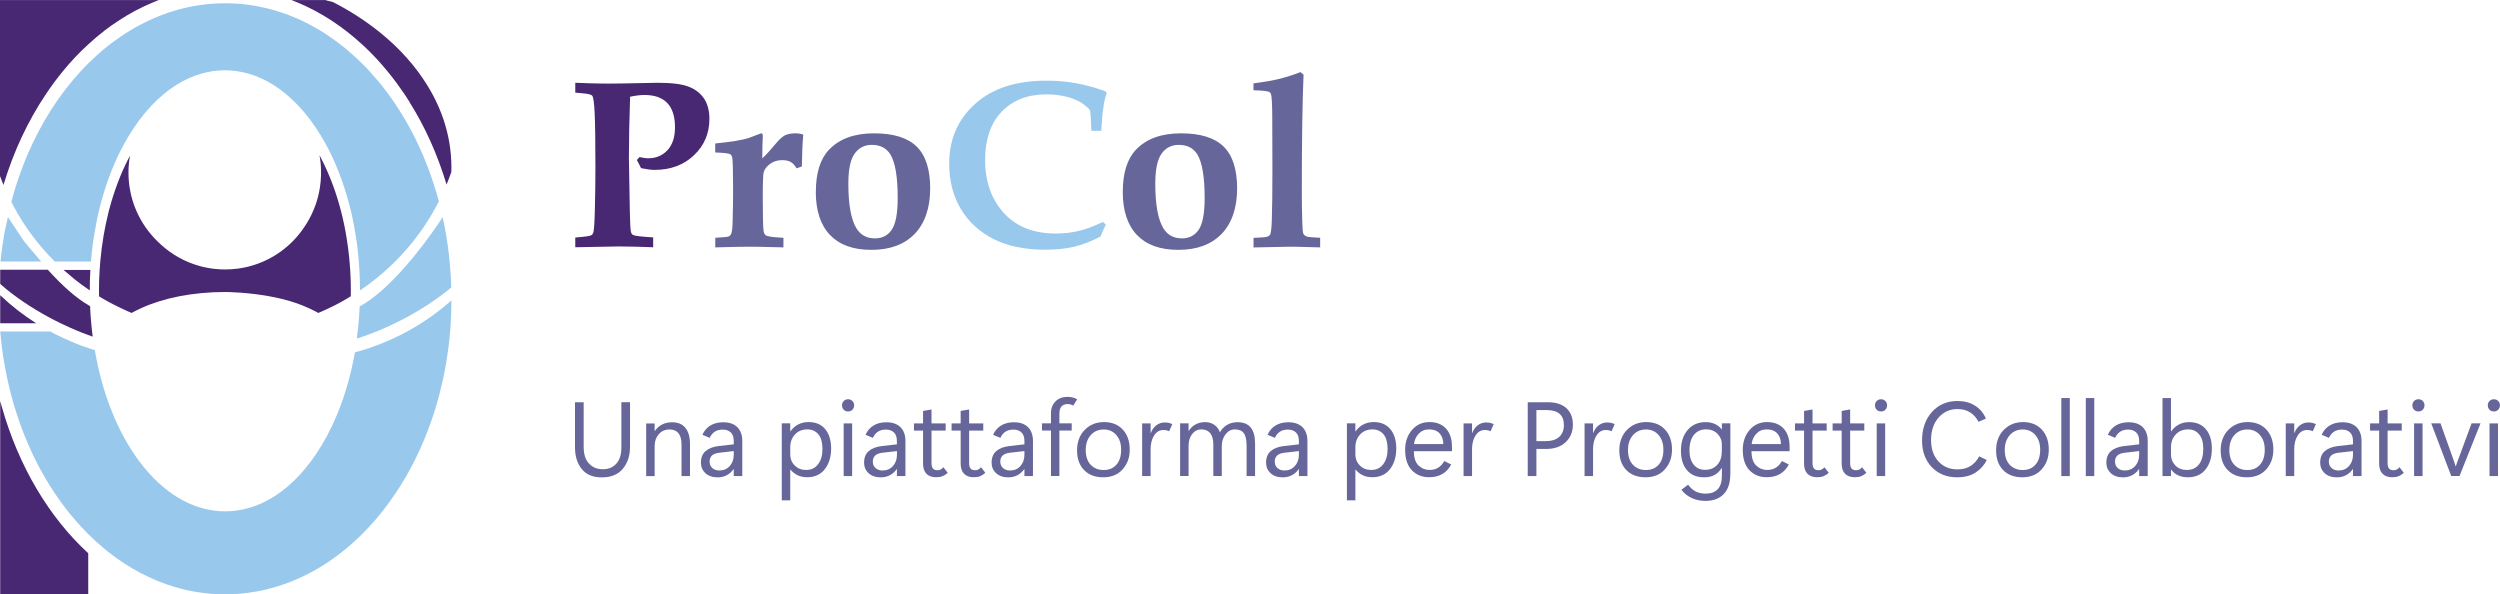 <?xml version="1.0" encoding="UTF-8"?>
<svg id="proCol-ico" xmlns="http://www.w3.org/2000/svg" viewBox="0 0 374.82 89.11">
  <defs>
    <style>
      

      .cls-v, .cls-b, .cls-l, .cls-w {
        stroke-width: 0px;
      }
      
      .cls-v {
        fill: #482773;
      }

      .cls-b {
        fill: #99c8ed;
      }

      .cls-l {
        fill: #66669a;
      }

      .cls-w {
        fill: #fff;
      }

      #dx, #sx, #static, #_75, #_50, #_25, #sleep {
        display: none;
      }
    </style>
  </defs>
  <g id="c-letter">
    <path class="cls-b" d="M67.68,45.04v.24c0,.44-.01.87-.03,1.3-.01.55-.03,1.09-.07,1.63,0,.09,0,.17,0,.26l-.03.42c-.01.14-.02.27-.03.41-.03.37-.06.73-.1,1.09-.06.76-.15,1.51-.26,2.25-.1.73-.21,1.45-.34,2.17-.25,1.43-.56,2.83-.91,4.2-.18.69-.37,1.37-.57,2.04-.18.57-.36,1.14-.55,1.71-.03.1-.06.19-.1.28-.2.58-.41,1.16-.63,1.73-.02.07-.05.13-.08.2-.36.92-.75,1.82-1.15,2.7-.16.34-.32.67-.49,1.01-.29.6-.59,1.18-.9,1.76-.21.38-.42.76-.65,1.14-.28.48-.56.94-.85,1.4-.17.27-.34.55-.53.82-.35.53-.72,1.06-1.09,1.57-.61.84-1.25,1.65-1.91,2.42-.35.41-.71.81-1.07,1.2-.28.31-.57.61-.87.91-.35.36-.71.7-1.07,1.03-.22.21-.45.41-.67.61-.22.21-.45.4-.68.59-.46.38-.93.75-1.4,1.11-.24.18-.48.36-.72.52-.24.17-.48.34-.72.5-.23.15-.45.3-.68.44-1.38.88-2.81,1.63-4.29,2.25-.22.1-.45.19-.68.28-.25.1-.51.2-.77.29-1.81.65-3.67,1.11-5.59,1.36-.26.04-.51.07-.77.09-.55.06-1.1.1-1.65.12-.34.01-.68.02-1.02.02s-.67-.01-1-.02c-.89-.03-1.78-.11-2.65-.24-.2-.02-.41-.05-.61-.09-.23-.03-.46-.07-.68-.12-.33-.06-.65-.13-.97-.2s-.64-.15-.95-.24c-.32-.08-.64-.17-.95-.27-.36-.11-.72-.23-1.08-.36-.26-.09-.52-.19-.78-.29-.25-.09-.49-.19-.74-.3-1.57-.66-3.1-1.47-4.57-2.41-.16-.1-.31-.2-.47-.31-.24-.16-.48-.33-.72-.5-.48-.34-.96-.69-1.42-1.07-.21-.16-.42-.33-.63-.51-.79-.65-1.56-1.35-2.3-2.09-.3-.29-.59-.59-.87-.9-.28-.29-.55-.59-.81-.89-.17-.19-.34-.38-.5-.58-.47-.55-.93-1.11-1.37-1.7-.24-.3-.47-.62-.7-.94-.48-.68-.96-1.38-1.41-2.1-.17-.27-.34-.55-.51-.83-.34-.56-.67-1.13-.99-1.71l-.45-.87c-.16-.29-.31-.59-.45-.89l-.15-.3c-.14-.29-.28-.58-.41-.88-.11-.24-.22-.49-.32-.73-.13-.28-.25-.56-.37-.85-.35-.83-.68-1.68-.98-2.55-.17-.47-.33-.94-.48-1.43-.16-.48-.31-.96-.45-1.45h0c-.24-.83-.46-1.66-.66-2.51-.24-1.01-.45-2.04-.64-3.08-.04-.2-.07-.4-.11-.61-.04-.23-.08-.46-.11-.69-.05-.32-.1-.63-.14-.96l-.09-.72c-.04-.32-.08-.63-.11-.95-.04-.31-.06-.63-.09-.95-.01-.11-.03-.22-.03-.32h7.49c.66.36,1.33.7,2.01,1,1.2.57,2.43,1.06,3.7,1.49.32.11.65.21.98.31.3,1.76.69,3.47,1.15,5.1,2.99,10.42,9.22,17.88,16.57,18.93.03.01.06.01.09.01.26.03.51.06.76.09.29.02.58.03.87.03h.14c.14,0,.28,0,.42-.01.08,0,.16-.01.24-.01.17,0,.35-.02.52-.04.27-.02.55-.06.82-.11,3.67-.58,7.05-2.77,9.87-6.13,1.25-1.48,2.39-3.19,3.4-5.09.92-1.73,1.73-3.61,2.41-5.62.22-.67.44-1.35.64-2.05.43-1.53.8-3.12,1.09-4.77,1.29-.34,2.55-.76,3.77-1.24,2.93-1.15,5.68-2.66,8.17-4.5.88-.64,1.73-1.33,2.54-2.05Z"/>
    <path class="cls-b" d="M66.37,32.56c.74,3.36,1.18,6.89,1.29,10.54-1.06.88-2.24,1.75-3.52,2.59-1.29.83-2.67,1.64-4.15,2.39-1.01.52-2.02.99-3.02,1.4-1.18.5-2.34.93-3.47,1.29.19-1.44.33-2.91.4-4.41,0-.14,0-.28.02-.42,3.03-1.62,6.94-5.58,10.8-10.98.56-.77,1.11-1.57,1.65-2.4Z"/>
    <path class="cls-b" d="M65.77,30.09s.02.07.03.11c-.15.28-.29.56-.45.84-.56,1.04-1.17,2.04-1.83,3.02-1.99,2.91-4.41,5.52-7.16,7.73-.77.62-1.56,1.2-2.38,1.75,0-.39,0-.78-.02-1.17,0-.16,0-.31-.01-.47,0-.3-.02-.61-.04-.91,0-.24-.02-.48-.04-.72,0-.17-.02-.35-.04-.52-.1-1.63-.29-3.21-.55-4.75-.31-1.94-.73-3.8-1.26-5.58-.98-3.37-2.3-6.43-3.89-9.05-2.04-3.38-4.53-6.04-7.3-7.74-2.22-1.35-4.61-2.09-7.11-2.09s-4.9.74-7.11,2.09c-2.82,1.72-5.35,4.45-7.41,7.91-1.53,2.56-2.8,5.52-3.76,8.78-.5,1.69-.91,3.46-1.21,5.29-.27,1.49-.47,3.03-.59,4.6h-5.43c-1.22-1.21-2.35-2.51-3.38-3.89s-1.96-2.84-2.77-4.36c-.13-.23-.24-.45-.36-.68.28-1.08.59-2.14.94-3.18l.18-.54c.22-.63.45-1.26.69-1.87.13-.34.27-.68.41-1.02.04-.1.08-.19.12-.29.05-.11.1-.23.15-.34.19-.45.39-.9.6-1.34.05-.1.09-.19.14-.29.16-.34.33-.68.51-1.02.11-.23.23-.46.35-.69.55-1.05,1.13-2.06,1.75-3.04.01-.02.02-.04.04-.06.15-.25.32-.49.49-.74.1-.17.21-.34.33-.51.1-.15.21-.3.31-.45.28-.4.57-.8.87-1.19.07-.1.14-.19.22-.29.7-.91,1.43-1.78,2.19-2.61.2-.23.4-.45.61-.66.21-.22.42-.43.63-.64,0-.01.03-.03.04-.03.36-.36.72-.71,1.09-1.04l.05-.05c.35-.32.7-.62,1.05-.92.19-.16.37-.31.56-.45.19-.16.37-.3.56-.44.19-.15.37-.29.56-.42.19-.15.38-.28.58-.41.15-.12.31-.22.47-.33.47-.32.94-.62,1.43-.91.23-.15.47-.28.71-.42h.01c.21-.12.43-.24.64-.35.03-.02.07-.03.1-.05.25-.13.49-.25.74-.38.25-.12.5-.23.75-.35.24-.11.49-.22.74-.33h.01c.21-.09.42-.17.63-.26.04,0,.09-.03.14-.05.25-.1.51-.2.77-.29.11-.04.22-.08.34-.12.14-.05.29-.09.43-.14.26-.09.53-.17.79-.24.78-.23,1.57-.42,2.37-.57.34-.06.67-.12,1.01-.17.72-.11,1.46-.19,2.2-.24.18-.01.36-.02.53-.03.41-.02.81-.03,1.22-.03.61,0,1.21.02,1.8.06.64.04,1.27.11,1.9.2.21.03.42.06.62.1.48.07.96.17,1.43.28.14.02.27.06.41.09,2.22.53,4.36,1.34,6.41,2.41.37.19.73.39,1.09.6.36.2.71.41,1.06.63.18.12.37.24.55.36.3.2.6.4.9.62.24.17.48.34.72.52.38.28.75.57,1.11.87.27.22.55.45.81.69.33.28.65.57.96.87.31.28.61.58.91.88l.03.03c.37.36.72.73,1.06,1.11.06.06.11.12.17.19.33.36.66.74.98,1.13.02.02.04.04.05.06.28.33.56.67.82,1.02.17.2.32.41.48.62.23.31.46.62.68.94.06.08.11.15.16.23.14.19.27.39.4.58.07.09.13.19.18.28.09.12.18.25.25.38.09.12.17.25.24.37.17.27.34.55.51.83s.34.56.5.84l.27.48s.03.04.04.07c.17.3.33.6.48.91.37.68.72,1.38,1.04,2.08.06.14.12.28.19.42.22.47.43.95.62,1.43.03.08.07.16.1.24.04.1.08.19.11.28.32.77.62,1.56.89,2.37.11.33.23.66.33.99.28.83.53,1.68.76,2.54Z"/>
    <path class="cls-b" d="M3.94,36.58l2.23,2.63H.08c.14-1.47.34-2.91.59-4.33l.52-2.34,2.13,3.21.12.17.06.09c.04.05.07.1.11.16.04.04.07.09.11.13.04.05.07.1.11.15.04.04.08.09.11.13Z"/>
  </g>
  <g id="p-letter">
    <path class="cls-v" d="M67.68,25.12c0,.22,0,.45-.01.67-.23.64-.46,1.26-.72,1.88-1.35-4.51-3.23-8.67-5.55-12.36v-.03c-.25-.39-.5-.78-.75-1.16-.78-1.15-1.6-2.26-2.46-3.31-1.16-1.44-2.41-2.77-3.72-3.99h-.01c-2.99-2.79-6.33-4.99-9.91-6.47-.28-.12-.57-.24-.86-.34h5.11c.22.11.99.22,1.2.34,1.57.81,3.06,1.7,4.46,2.65,3.31,2.26,6.11,4.89,8.26,7.81.07.09.14.18.2.28,3.05,4.19,4.76,8.96,4.76,14.03Z"/>
    <path class="cls-v" d="M52.59,42.47c.01.35.01.7.01,1.06,0,.3,0,.6-.01.89-.97.61-1.97,1.16-3,1.65-.2.1-.41.2-.61.29-.42.2-.84.39-1.27.56-.11-.06-.22-.13-.33-.19l-.36-.18c-.12-.06-.25-.12-.39-.19-.07-.03-.14-.06-.21-.1,0,0-.38-.18-.77-.34-1.37-.59-2.87-1.01-4.34-1.32-3.93-.83-7.59-.82-7.59-.82-2.42,0-4.73.23-6.85.64-2.14.42-4.09,1.04-5.75,1.8-.1.04-.2.09-.29.14-.38.17-.74.36-1.09.56-.43-.18-.85-.36-1.26-.56l-.57-.27c-1.05-.5-2.07-1.05-3.06-1.66-.01-.3-.01-.6-.01-.9,0-.51.01-1.03.02-1.54.02-.51.05-1.01.08-1.52.03-.45.06-.89.1-1.33.12-1.31.28-2.6.5-3.86.19-1.12.42-2.22.69-3.29.04-.16.08-.32.11-.47h.01c.01-.05.02-.09.03-.13.72-2.72,1.67-5.24,2.82-7.5.04-.07.08-.14.12-.23.05-.1.11-.21.17-.31-.15.82-.23,1.67-.23,2.53,0,4.06,1.68,7.73,4.39,10.34.16.16.32.32.5.47,1.62,1.48,3.59,2.59,5.77,3.19.31.09.63.17.95.23.19.04.38.07.57.1.1.02.2.03.3.05.14.02.28.04.43.05.52.06,1.05.09,1.58.09.68,0,1.36-.05,2.01-.14,4.14-.58,7.71-2.94,9.9-6.27.24-.35.45-.7.65-1.06,1.11-1.98,1.76-4.26,1.82-6.67v-.75c-.01-.76-.09-1.5-.23-2.23.08.14.16.28.23.43,1.23,2.36,2.24,5.02,2.99,7.92.34,1.31.63,2.67.85,4.07.08.47.14.95.21,1.43.06.48.12.97.17,1.46.03.27.05.54.07.81.07.71.11,1.44.14,2.17.01.3.03.6.03.9Z"/>
    <path class="cls-v" d="M0,.01h23.81c-.29.1-.57.22-.86.34-1.77.73-3.49,1.64-5.13,2.72-.75.48-1.48,1-2.19,1.55-.82.63-1.62,1.31-2.4,2.03-1.38,1.26-2.69,2.65-3.91,4.16-.86,1.05-1.67,2.15-2.44,3.31-2.68,3.99-4.85,8.59-6.36,13.61-.17-.41-.34-.83-.49-1.25,0-.03-.03-.08-.03-.08V.01Z"/>
    <path class="cls-v" d="M13.9,50.47c-.23-.07-.45-.15-.67-.24-1.21-.44-2.45-.96-3.7-1.56-.14-.06-.29-.13-.43-.2-.26-.12-.53-.26-.79-.39-2.85-1.45-5.37-3.1-7.45-4.8-.29-.24-.56-.47-.83-.71v-2.13h7.14c2.18,2.43,4.27,4.25,6.06,5.3.1.06.19.11.28.16.01.16.01.31.02.46.03.71.08,1.41.15,2.11.06.67.13,1.34.22,2Z"/>
    <path class="cls-v" d="M13.55,40.47c-.03.51-.05,1.01-.07,1.52-.01.51-.02,1.03-.02,1.54-.08-.05-.16-.1-.23-.15-.74-.5-1.45-1.03-2.14-1.59-.53-.43-1.05-.87-1.56-1.32h4.02Z"/>
    <path class="cls-v" d="M13.23,82.95v6.16H.03v-28.97c.07.28.15.57.24.84,2.52,8.93,7.09,16.58,12.96,21.97Z"/>
    <path class="cls-v" d="M5.43,48.47H.03v-4.21c1.65,1.58,3.46,2.99,5.4,4.21Z"/>
  </g>
  <g id="procol-h">
    <path class="cls-v" d="M86.25,37.09v-1.48c1.39-.11,2.19-.22,2.37-.33.14-.07.25-.19.32-.37.12-.29.2-1.51.25-3.64s.08-4.2.08-6.21c0-3.74-.04-6.41-.11-8.02s-.2-2.5-.37-2.69-.68-.31-1.52-.37l-1.02-.09v-1.48l1.99.07c1.23.04,2.21.05,2.94.05,1,0,2.6-.02,4.82-.07,1.2-.03,2.07-.05,2.64-.05,2.1,0,3.65.2,4.65.6,1,.4,1.76,1,2.29,1.8.52.81.78,1.81.78,3.01,0,2.17-.77,3.99-2.31,5.45-1.54,1.46-3.5,2.2-5.88,2.2-.3,0-.63-.02-.97-.07s-.7-.11-1.09-.19c-.2-.42-.41-.82-.63-1.22l.4-.44c.26.05.5.1.71.13s.41.05.59.05c1.18,0,2.15-.41,2.9-1.22s1.12-1.95,1.12-3.42c0-1.63-.39-2.84-1.16-3.65s-1.92-1.2-3.42-1.2c-.61,0-1.33.09-2.15.26-.12,3.61-.18,6.66-.18,9.17,0,.84.05,3.53.14,8.06.04,1.79.09,2.82.18,3.09.06.2.17.34.33.42.26.13,1.25.25,2.99.35v1.48c-2.07-.08-3.82-.12-5.24-.12-.63,0-2.78.04-6.43.12v.02Z"/>
    <path class="cls-l" d="M107.24,37.09v-1.44c1.18-.06,1.86-.13,2.04-.21.14-.07.25-.18.33-.33.13-.28.21-.9.23-1.87.05-1.71.07-3.27.07-4.68,0-2.71-.04-4.32-.11-4.82-.04-.29-.14-.5-.32-.62s-.93-.21-2.25-.26v-1.35c2.36-.23,4.05-.5,5.07-.84l1.81-.68c.16,0,.25.11.25.33v.25c-.05.74-.07,1.8-.07,3.18.6-.57,1.26-1.3,1.99-2.18.54-.66,1.01-1.08,1.41-1.28s.93-.3,1.6-.3c.38,0,.76.06,1.14.19-.11,1.17-.18,2.77-.21,4.78l-.79.28c-.27-.46-.57-.78-.89-.96s-.74-.27-1.26-.27c-.7,0-1.31.18-1.81.55-.5.36-.83.78-.97,1.25-.09.35-.14,1.55-.14,3.6,0,2.97.04,4.71.12,5.2.05.33.16.55.33.67.27.18,1.15.3,2.65.37v1.44l-1.97-.05c-1.25-.04-2.34-.05-3.25-.05s-1.88.02-3.02.05l-1.99.05h0Z"/>
    <path class="cls-l" d="M122.32,28.73c0-2.78.65-4.87,1.95-6.26,1.56-1.65,3.81-2.48,6.75-2.48s5.07.66,6.42,1.99c1.35,1.33,2.02,3.42,2.02,6.28s-.78,5.21-2.33,6.81-3.71,2.39-6.48,2.39-4.79-.75-6.21-2.23c-1.42-1.49-2.13-3.65-2.13-6.49h.01ZM127.19,27.53c0,3.12.4,5.35,1.2,6.68.62,1.02,1.55,1.53,2.79,1.53,1.09,0,1.93-.43,2.52-1.3.59-.87.89-2.45.89-4.74,0-3.15-.36-5.33-1.09-6.54-.6-.96-1.53-1.44-2.79-1.44-1.09,0-1.95.44-2.58,1.32-.63.88-.94,2.38-.94,4.49Z"/>
    <path class="cls-b" d="M165.36,33.28l.44.4c-.3.59-.57,1.18-.81,1.79-1.36.71-2.67,1.22-3.93,1.52s-2.71.45-4.35.45c-3.07,0-5.67-.54-7.79-1.62s-3.75-2.6-4.9-4.55-1.71-4.2-1.71-6.73c0-3.64,1.29-6.63,3.88-8.96s6.15-3.49,10.7-3.49c1.51,0,3.01.13,4.49.4s2.96.68,4.42,1.23l.12.26c-.22.63-.37,1.24-.45,1.83-.16,1.02-.28,2.29-.36,3.8h-1.48c-.07-1.85-.14-2.87-.21-3.05s-.39-.49-.97-.93-1.35-.8-2.33-1.07-2.06-.41-3.24-.41c-2.81,0-5.04.87-6.7,2.6-1.66,1.73-2.48,4.15-2.48,7.24,0,3.35,1,6.06,2.99,8.14,1.84,1.92,4.37,2.88,7.58,2.88,1.24,0,2.41-.13,3.49-.39s2.28-.71,3.59-1.35h0Z"/>
    <path class="cls-l" d="M168.34,28.73c0-2.78.65-4.87,1.95-6.26,1.56-1.65,3.81-2.48,6.75-2.48s5.07.66,6.42,1.99c1.35,1.33,2.02,3.42,2.02,6.28s-.78,5.21-2.33,6.81-3.71,2.39-6.48,2.39-4.79-.75-6.21-2.23c-1.42-1.49-2.13-3.65-2.13-6.49h.01ZM173.21,27.53c0,3.12.4,5.35,1.2,6.68.62,1.02,1.55,1.53,2.79,1.53,1.09,0,1.93-.43,2.52-1.3.59-.87.89-2.45.89-4.74,0-3.15-.36-5.33-1.09-6.54-.6-.96-1.53-1.44-2.79-1.44-1.09,0-1.95.44-2.58,1.32s-.94,2.38-.94,4.49Z"/>
    <path class="cls-l" d="M187.93,13.52v-1.02c1.66-.22,2.98-.45,3.94-.69s2-.57,3.11-1l.46.39c-.18,4.19-.26,10.04-.26,17.55,0,1.51.02,3.05.07,4.59.02.99.08,1.56.17,1.72s.23.28.42.38c.19.09.89.16,2.09.21v1.44l-1.84-.05c-1.15-.04-2.11-.05-2.9-.05l-5.25.11v-1.44l1.3-.07c.59-.02.96-.13,1.13-.33.17-.19.27-.93.31-2.21.06-1.77.09-4.29.09-7.55l-.02-7.52c0-2.29-.08-3.58-.19-3.87-.05-.14-.13-.25-.26-.32-.21-.13-1-.22-2.36-.26h-.01Z"/>
  </g>
  <g id="procol-p">
    <path class="cls-l" d="M94.45,67.09c0,1.27-.36,2.33-1.07,3.19s-1.76,1.29-3.14,1.29-2.32-.41-3.01-1.24c-.68-.83-1.02-1.91-1.02-3.25v-6.77h1.3v6.68c0,1.11.26,1.94.8,2.51.53.57,1.22.85,2.08.85s1.49-.27,2-.82.77-1.36.77-2.43v-6.8h1.3v6.78h-.01Z"/>
    <path class="cls-l" d="M103.45,71.38h-1.27v-4.69c0-.78-.15-1.35-.45-1.73s-.74-.57-1.34-.57c-.67,0-1.21.24-1.62.71s-.62,1.06-.62,1.78v4.51h-1.27v-7.9h1.27v1.13h.03c.3-.44.66-.77,1.1-.98.43-.22.93-.33,1.5-.33.86,0,1.53.28,1.98.84.46.56.69,1.37.69,2.42v4.83-.02Z"/>
    <path class="cls-l" d="M111.28,71.38h-1.27v-1.05h-.03c-.27.4-.61.7-1.02.92-.41.21-.86.32-1.35.32-.79,0-1.4-.21-1.85-.63s-.67-.95-.67-1.58c0-.74.23-1.32.69-1.72s1.11-.66,1.95-.76l2.28-.26v-.5c0-.57-.15-1-.44-1.28-.3-.29-.7-.43-1.22-.43-.49,0-.89.11-1.21.33s-.56.52-.73.91l-1.1-.46c.26-.6.66-1.06,1.19-1.39.54-.33,1.18-.49,1.93-.49.92,0,1.63.25,2.12.74.49.49.74,1.18.74,2.06v5.29-.02ZM110.01,68.17v-.54l-2.19.25c-.49.06-.85.2-1.08.42s-.35.52-.35.89c0,.41.13.73.4.98.27.24.62.37,1.05.37.65,0,1.17-.22,1.57-.67s.6-1.01.6-1.69h0Z"/>
    <path class="cls-l" d="M118.51,70.42h-.03v4.59h-1.27v-11.54h1.27v1.2h.03c.33-.46.72-.81,1.18-1.04.45-.23.97-.35,1.54-.35,1.07,0,1.9.35,2.49,1.06s.89,1.68.89,2.91-.32,2.31-.96,3.11-1.52,1.19-2.64,1.19c-.53,0-1-.1-1.41-.29s-.77-.48-1.09-.85h0ZM118.48,67.05v1.1c0,.64.22,1.19.67,1.64s1.02.67,1.71.67c.77,0,1.37-.29,1.8-.87.44-.58.65-1.34.65-2.28s-.2-1.7-.61-2.19-.96-.74-1.65-.74c-.77,0-1.39.25-1.86.76s-.71,1.14-.71,1.9h0Z"/>
    <path class="cls-l" d="M127.15,61.69c-.27,0-.49-.09-.66-.27-.17-.18-.25-.4-.25-.65s.08-.46.25-.64.39-.27.66-.27.49.09.66.27c.17.18.25.4.25.64s-.08.46-.25.65c-.17.18-.39.27-.66.27ZM127.76,71.38h-1.27v-7.9h1.27v7.9Z"/>
    <path class="cls-l" d="M135.74,71.38h-1.27v-1.05h-.03c-.27.4-.61.7-1.02.92-.41.21-.86.32-1.35.32-.79,0-1.4-.21-1.85-.63-.45-.42-.67-.95-.67-1.58,0-.74.23-1.32.69-1.72s1.11-.66,1.95-.76l2.28-.26v-.5c0-.57-.15-1-.44-1.28-.3-.29-.7-.43-1.22-.43-.49,0-.89.11-1.21.33s-.56.52-.73.91l-1.1-.46c.26-.6.66-1.06,1.19-1.39.54-.33,1.18-.49,1.93-.49.92,0,1.63.25,2.12.74.49.49.74,1.18.74,2.06v5.29-.02ZM134.48,68.17v-.54l-2.19.25c-.49.06-.85.2-1.08.42s-.35.52-.35.89c0,.41.13.73.4.98.27.24.62.37,1.05.37.65,0,1.17-.22,1.57-.67.4-.45.6-1.01.6-1.69h0Z"/>
    <path class="cls-l" d="M142.08,70.88c-.23.23-.49.4-.76.51s-.6.16-.98.16c-.62,0-1.1-.17-1.44-.52s-.51-.85-.51-1.49v-4.98h-1.36v-1.08h1.36v-1.87l1.27-.22v2.09h2.12v1.08h-2.12v4.87c0,.38.07.65.22.82s.37.25.68.25c.15,0,.3-.03.44-.09s.29-.18.44-.36l.65.83h-.01Z"/>
    <path class="cls-l" d="M147.72,70.88c-.23.23-.49.4-.76.51s-.6.16-.98.16c-.62,0-1.1-.17-1.44-.52s-.51-.85-.51-1.49v-4.98h-1.36v-1.08h1.36v-1.87l1.27-.22v2.09h2.12v1.08h-2.12v4.87c0,.38.07.65.22.82s.37.25.68.25c.15,0,.3-.03.44-.09s.29-.18.44-.36l.65.83h-.01Z"/>
    <path class="cls-l" d="M154.86,71.38h-1.27v-1.05h-.03c-.27.4-.61.7-1.02.92-.41.21-.86.32-1.35.32-.79,0-1.4-.21-1.85-.63-.45-.42-.67-.95-.67-1.58,0-.74.23-1.32.69-1.72s1.11-.66,1.95-.76l2.28-.26v-.5c0-.57-.15-1-.44-1.28-.3-.29-.7-.43-1.22-.43-.49,0-.89.11-1.21.33s-.56.52-.73.91l-1.1-.46c.26-.6.66-1.06,1.19-1.39.54-.33,1.18-.49,1.93-.49.92,0,1.63.25,2.12.74.49.49.74,1.18.74,2.06v5.29-.02ZM153.59,68.17v-.54l-2.19.25c-.49.06-.85.2-1.08.42s-.35.52-.35.89c0,.41.13.73.4.98.27.24.62.37,1.05.37.65,0,1.17-.22,1.57-.67.4-.45.6-1.01.6-1.69h0Z"/>
    <path class="cls-l" d="M160.91,60.82c-.11-.07-.24-.12-.37-.17-.14-.05-.3-.07-.48-.07-.4,0-.7.12-.91.36s-.32.59-.32,1.06v1.47h1.85v1.08h-1.85v6.82h-1.26v-6.82h-1.35v-1.08h1.35v-1.54c0-.71.23-1.29.68-1.75s1.06-.68,1.83-.68c.24,0,.49.03.73.09.24.06.48.15.69.27l-.59.95h0Z"/>
    <path class="cls-l" d="M165.41,71.56c-1.23,0-2.19-.37-2.89-1.1s-1.04-1.71-1.04-2.95.39-2.29,1.16-3.07,1.74-1.16,2.89-1.16,2.12.38,2.81,1.13,1.04,1.75,1.04,2.98-.36,2.18-1.07,2.98-1.68,1.19-2.91,1.19h.01ZM165.48,70.47c.8,0,1.43-.27,1.9-.8.47-.53.71-1.27.71-2.23s-.24-1.64-.71-2.2-1.11-.85-1.9-.85-1.45.28-1.95.85-.75,1.31-.75,2.23.25,1.7.75,2.22c.5.52,1.15.78,1.95.78Z"/>
    <path class="cls-l" d="M175.3,64.66c-.12-.06-.26-.1-.4-.14s-.3-.05-.48-.05c-.57,0-1.03.27-1.38.81s-.53,1.23-.53,2.07v4.03h-1.27v-7.9h1.27v1.44h.03c.18-.49.46-.88.83-1.16.37-.28.79-.42,1.24-.42.21,0,.4.02.57.05.17.03.36.1.58.2l-.47,1.07h0Z"/>
    <path class="cls-l" d="M188.17,71.38h-1.27v-4.54c0-.86-.13-1.49-.41-1.88-.27-.39-.72-.58-1.36-.58-.54,0-1,.24-1.38.73-.38.49-.57,1.07-.57,1.75v4.51h-1.27v-4.69c0-.77-.15-1.34-.45-1.72-.3-.38-.75-.58-1.35-.58-.56,0-1.01.23-1.37.69s-.54,1.06-.54,1.79v4.51h-1.27v-7.9h1.27v1.13h.03c.28-.44.63-.77,1.04-.98.41-.22.88-.33,1.42-.33s.99.14,1.39.42c.39.28.66.64.81,1.1.3-.5.67-.88,1.12-1.13.44-.25.96-.38,1.55-.38.87,0,1.52.27,1.96.8.44.54.65,1.34.65,2.42v4.87h0Z"/>
    <path class="cls-l" d="M196.01,71.38h-1.27v-1.05h-.03c-.27.4-.61.7-1.02.92-.41.21-.86.32-1.35.32-.79,0-1.4-.21-1.85-.63-.45-.42-.67-.95-.67-1.58,0-.74.23-1.32.69-1.72s1.11-.66,1.95-.76l2.28-.26v-.5c0-.57-.15-1-.44-1.28-.3-.29-.7-.43-1.22-.43-.49,0-.89.11-1.21.33s-.56.52-.73.91l-1.1-.46c.26-.6.66-1.06,1.19-1.39.54-.33,1.18-.49,1.93-.49.92,0,1.63.25,2.12.74.49.49.74,1.18.74,2.06v5.29-.02ZM194.74,68.17v-.54l-2.19.25c-.49.06-.85.2-1.08.42s-.35.52-.35.89c0,.41.13.73.4.98.27.24.62.37,1.05.37.65,0,1.17-.22,1.57-.67.4-.45.6-1.01.6-1.69h0Z"/>
    <path class="cls-l" d="M203.24,70.42h-.03v4.59h-1.27v-11.54h1.27v1.2h.03c.33-.46.72-.81,1.18-1.04.45-.23.97-.35,1.54-.35,1.07,0,1.9.35,2.49,1.06.59.71.89,1.68.89,2.91s-.32,2.31-.96,3.11-1.52,1.19-2.64,1.19c-.53,0-1-.1-1.41-.29s-.77-.48-1.09-.85h0ZM203.21,67.05v1.1c0,.64.22,1.19.67,1.64s1.02.67,1.71.67c.77,0,1.37-.29,1.8-.87.44-.58.65-1.34.65-2.28s-.2-1.7-.61-2.19-.96-.74-1.65-.74c-.77,0-1.39.25-1.86.76s-.71,1.14-.71,1.9h0Z"/>
    <path class="cls-l" d="M217.68,67.65h-5.7c0,.98.23,1.69.7,2.14s1.02.67,1.66.67c.48,0,.91-.11,1.28-.34.37-.22.67-.56.92-1l1.03.52c-.28.57-.7,1.03-1.25,1.38-.56.35-1.24.53-2.06.53-1.05,0-1.91-.35-2.58-1.04s-1.01-1.72-1.01-3.06c0-1.2.34-2.19,1.02-2.98.68-.79,1.55-1.19,2.61-1.19s1.91.33,2.5.98c.59.65.89,1.56.89,2.72v.66h-.01ZM216.39,66.59c0-.68-.19-1.22-.56-1.62s-.89-.59-1.55-.59-1.16.21-1.56.63-.65.95-.72,1.57h4.4,0Z"/>
    <path class="cls-l" d="M223.49,64.66c-.12-.06-.26-.1-.4-.14s-.3-.05-.48-.05c-.57,0-1.03.27-1.38.81s-.53,1.23-.53,2.07v4.03h-1.27v-7.9h1.27v1.44h.03c.18-.49.46-.88.83-1.16.37-.28.79-.42,1.24-.42.21,0,.4.02.57.05.17.03.36.1.58.2l-.47,1.07h0Z"/>
    <path class="cls-l" d="M230.35,67.32v4.06h-1.3v-11.07h3.04c1.18,0,2.1.29,2.75.88s.98,1.42.98,2.48-.36,1.94-1.08,2.62-1.7,1.02-2.93,1.02h-1.46,0ZM230.35,61.48v4.66h1.36c.9,0,1.58-.21,2.05-.63s.71-1.01.71-1.78-.22-1.31-.65-1.69c-.43-.37-1.08-.56-1.95-.56h-1.52Z"/>
    <path class="cls-l" d="M241.63,64.66c-.12-.06-.26-.1-.4-.14s-.3-.05-.48-.05c-.57,0-1.03.27-1.38.81s-.53,1.23-.53,2.07v4.03h-1.27v-7.9h1.27v1.44h.03c.18-.49.46-.88.83-1.16.37-.28.79-.42,1.24-.42.21,0,.4.02.57.05.17.03.36.1.58.2l-.47,1.07h0Z"/>
    <path class="cls-l" d="M246.71,71.56c-1.23,0-2.19-.37-2.89-1.1s-1.04-1.71-1.04-2.95.39-2.29,1.16-3.07,1.74-1.16,2.89-1.16,2.12.38,2.81,1.13,1.04,1.75,1.04,2.98-.36,2.18-1.07,2.98-1.68,1.19-2.91,1.19h.01ZM246.78,70.47c.8,0,1.43-.27,1.9-.8.47-.53.71-1.27.71-2.23s-.24-1.64-.71-2.2-1.11-.85-1.9-.85-1.45.28-1.95.85-.75,1.31-.75,2.23.25,1.7.75,2.22c.5.52,1.15.78,1.95.78Z"/>
    <path class="cls-l" d="M259.42,71.09c0,1.31-.33,2.31-.99,2.99s-1.57,1.02-2.72,1.02c-.75,0-1.44-.14-2.05-.42s-1.14-.69-1.57-1.25l1-.76c.34.46.72.8,1.15,1.02.43.21.92.32,1.49.32.78,0,1.38-.22,1.8-.66.42-.44.63-1.11.63-2.02v-1.16h-.03c-.29.45-.64.8-1.05,1.03-.41.24-.94.36-1.6.36-1.1,0-1.95-.35-2.55-1.06-.6-.7-.91-1.67-.91-2.89,0-1.33.34-2.39,1.02-3.16.68-.78,1.58-1.16,2.69-1.16.53,0,1,.1,1.41.29.41.2.74.46.99.8h.03v-.91h1.27v7.62h0ZM258.15,67.8v-1.17c0-.63-.22-1.16-.66-1.6-.44-.44-1-.66-1.68-.66-.77,0-1.38.27-1.83.81s-.68,1.33-.68,2.35c0,.9.21,1.61.63,2.13s.98.78,1.69.78c.78,0,1.4-.25,1.85-.76.45-.5.67-1.14.67-1.91v.03Z"/>
    <path class="cls-l" d="M268.3,67.65h-5.7c0,.98.23,1.69.7,2.14s1.02.67,1.66.67c.48,0,.91-.11,1.28-.34.37-.22.67-.56.92-1l1.03.52c-.28.57-.7,1.03-1.25,1.38-.56.35-1.24.53-2.06.53-1.05,0-1.91-.35-2.58-1.04-.67-.69-1.01-1.72-1.01-3.06,0-1.2.34-2.19,1.02-2.98s1.55-1.19,2.61-1.19,1.91.33,2.5.98c.59.65.89,1.56.89,2.72v.66h-.01ZM267.01,66.59c0-.68-.19-1.22-.56-1.62s-.89-.59-1.55-.59-1.16.21-1.56.63-.65.95-.72,1.57h4.4-.01Z"/>
    <path class="cls-l" d="M274.17,70.88c-.23.23-.49.4-.76.51s-.6.16-.98.16c-.62,0-1.1-.17-1.44-.52s-.51-.85-.51-1.49v-4.98h-1.36v-1.08h1.36v-1.87l1.27-.22v2.09h2.12v1.08h-2.12v4.87c0,.38.07.65.22.82s.37.25.68.25c.15,0,.3-.03.44-.09s.29-.18.44-.36l.65.83h0Z"/>
    <path class="cls-l" d="M279.81,70.88c-.23.23-.49.4-.76.51s-.6.16-.98.16c-.62,0-1.1-.17-1.44-.52s-.51-.85-.51-1.49v-4.98h-1.36v-1.08h1.36v-1.87l1.27-.22v2.09h2.12v1.08h-2.12v4.87c0,.38.07.65.22.82s.37.25.68.25c.15,0,.3-.03.44-.09s.29-.18.44-.36l.65.83h0Z"/>
    <path class="cls-l" d="M282.02,61.69c-.27,0-.49-.09-.66-.27s-.25-.4-.25-.65.08-.46.25-.64.39-.27.66-.27.49.09.66.27.25.4.25.64-.08.46-.25.65c-.17.18-.39.27-.66.27ZM282.64,71.38h-1.27v-7.9h1.27v7.9Z"/>
    <path class="cls-l" d="M297.88,68.95c-.36.76-.91,1.38-1.64,1.87-.73.49-1.67.74-2.8.74-1.57,0-2.84-.51-3.81-1.52-.97-1.02-1.46-2.35-1.46-3.99,0-1.77.5-3.2,1.49-4.29s2.27-1.64,3.83-1.64c1,0,1.87.23,2.61.69s1.29,1.11,1.64,1.95l-1.11.48c-.32-.62-.74-1.1-1.27-1.42-.52-.33-1.15-.49-1.88-.49-1.15,0-2.1.43-2.84,1.28s-1.12,1.98-1.12,3.37c0,1.31.36,2.37,1.09,3.18.72.8,1.68,1.21,2.86,1.21.81,0,1.48-.18,2.01-.53s.95-.83,1.26-1.43l1.13.56v-.02Z"/>
    <path class="cls-l" d="M303.2,71.56c-1.23,0-2.19-.37-2.89-1.1s-1.04-1.71-1.04-2.95.39-2.29,1.16-3.07,1.74-1.16,2.89-1.16,2.12.38,2.81,1.13,1.04,1.75,1.04,2.98-.36,2.18-1.07,2.98c-.71.8-1.68,1.19-2.91,1.19h.01ZM303.27,70.47c.8,0,1.43-.27,1.9-.8.47-.53.71-1.27.71-2.23s-.24-1.64-.71-2.2-1.11-.85-1.9-.85-1.45.28-1.95.85-.75,1.31-.75,2.23.25,1.7.75,2.22c.5.52,1.15.78,1.95.78Z"/>
    <path class="cls-l" d="M309.05,71.38v-11.7h1.27v11.7h-1.27Z"/>
    <path class="cls-l" d="M312.72,71.38v-11.7h1.27v11.7h-1.27Z"/>
    <path class="cls-l" d="M321.99,71.38h-1.27v-1.05h-.03c-.27.4-.61.7-1.02.92-.41.21-.86.32-1.35.32-.79,0-1.4-.21-1.85-.63s-.67-.95-.67-1.58c0-.74.23-1.32.69-1.72s1.11-.66,1.95-.76l2.28-.26v-.5c0-.57-.15-1-.44-1.28-.3-.29-.7-.43-1.22-.43-.49,0-.89.11-1.21.33-.32.22-.56.52-.73.91l-1.1-.46c.26-.6.66-1.06,1.19-1.39.54-.33,1.18-.49,1.93-.49.92,0,1.63.25,2.12.74.49.49.74,1.18.74,2.06v5.29-.02ZM320.72,68.17v-.54l-2.19.25c-.49.06-.85.2-1.08.42s-.35.52-.35.89c0,.41.13.73.4.98.27.24.62.37,1.05.37.65,0,1.17-.22,1.57-.67s.6-1.01.6-1.69h0Z"/>
    <path class="cls-l" d="M325.52,70.42h-.03v.96h-1.27v-11.7h1.27v5h.03c.29-.43.67-.77,1.13-1.02s.98-.37,1.56-.37c1.07,0,1.91.35,2.51,1.06s.9,1.68.9,2.91c0,1.3-.32,2.34-.95,3.13-.63.78-1.52,1.17-2.66,1.17-.55,0-1.04-.1-1.46-.3-.42-.2-.77-.48-1.03-.85h0ZM325.49,67.05v1.1c0,.64.22,1.19.66,1.64s1.01.67,1.72.67c.79,0,1.39-.28,1.82-.84s.64-1.33.64-2.31-.2-1.67-.61-2.17c-.4-.51-.95-.76-1.65-.76-.78,0-1.4.25-1.87.76s-.71,1.14-.71,1.9h0Z"/>
    <path class="cls-l" d="M336.87,71.56c-1.23,0-2.19-.37-2.89-1.1s-1.04-1.71-1.04-2.95.39-2.29,1.16-3.07,1.74-1.16,2.89-1.16,2.12.38,2.81,1.13,1.04,1.75,1.04,2.98-.36,2.18-1.07,2.98c-.71.8-1.68,1.19-2.91,1.19h.01ZM336.94,70.47c.8,0,1.43-.27,1.9-.8.47-.53.71-1.27.71-2.23s-.24-1.64-.71-2.2-1.11-.85-1.9-.85-1.45.28-1.95.85-.75,1.31-.75,2.23.25,1.7.75,2.22c.5.52,1.15.78,1.95.78Z"/>
    <path class="cls-l" d="M346.76,64.66c-.12-.06-.26-.1-.4-.14-.14-.04-.3-.05-.48-.05-.57,0-1.03.27-1.38.81s-.53,1.23-.53,2.07v4.03h-1.27v-7.9h1.27v1.44h.03c.18-.49.46-.88.83-1.16.37-.28.79-.42,1.24-.42.21,0,.4.02.57.05s.36.1.58.2l-.47,1.07h.01Z"/>
    <path class="cls-l" d="M354.05,71.38h-1.27v-1.05h-.03c-.27.4-.61.7-1.02.92-.41.21-.86.32-1.35.32-.79,0-1.4-.21-1.85-.63s-.67-.95-.67-1.58c0-.74.23-1.32.69-1.72s1.11-.66,1.95-.76l2.28-.26v-.5c0-.57-.15-1-.44-1.28-.3-.29-.7-.43-1.22-.43-.49,0-.89.11-1.21.33-.32.22-.56.52-.73.91l-1.1-.46c.26-.6.66-1.06,1.19-1.39.54-.33,1.18-.49,1.93-.49.92,0,1.63.25,2.12.74.49.49.74,1.18.74,2.06v5.29-.02ZM352.78,68.17v-.54l-2.19.25c-.49.06-.85.2-1.08.42s-.35.52-.35.89c0,.41.13.73.4.98.27.24.62.37,1.05.37.65,0,1.17-.22,1.57-.67s.6-1.01.6-1.69h0Z"/>
    <path class="cls-l" d="M360.39,70.88c-.23.23-.49.4-.76.51s-.6.16-.98.16c-.62,0-1.1-.17-1.44-.52s-.51-.85-.51-1.49v-4.98h-1.36v-1.08h1.36v-1.87l1.27-.22v2.09h2.12v1.08h-2.12v4.87c0,.38.07.65.22.82s.37.25.68.25c.15,0,.3-.03.44-.09s.29-.18.44-.36l.65.83h0Z"/>
    <path class="cls-l" d="M362.59,61.69c-.27,0-.49-.09-.66-.27s-.25-.4-.25-.65.08-.46.25-.64.39-.27.66-.27.49.09.66.27.25.4.25.64-.08.46-.25.65c-.17.18-.39.27-.66.27ZM363.21,71.38h-1.27v-7.9h1.27v7.9Z"/>
    <path class="cls-l" d="M371.9,63.47l-3.15,7.9h-1.24l-3-7.9h1.39l2.01,5.65c.06.17.1.3.13.4s.08.23.13.4h.03c.05-.17.09-.31.13-.41.04-.1.08-.22.13-.36l2.1-5.68h1.34,0Z"/>
    <path class="cls-l" d="M373.9,61.69c-.27,0-.49-.09-.66-.27s-.25-.4-.25-.65.08-.46.25-.64.39-.27.66-.27.49.09.66.27.25.4.25.64-.08.46-.25.65c-.17.18-.39.27-.66.27ZM374.52,71.38h-1.27v-7.9h1.27v7.9Z"/>
  </g>
  <g id="sleep">
    <path class="cls-v" d="M40.48,20.67h.51c0,.35-.51.63-1.13.63s-1.13-.28-1.13-.63h.5c0,.09.28.16.63.16s.62-.07.62-.16Z"/>
    <path class="cls-v" d="M28.48,20.67h.51c0,.35-.51.63-1.13.63s-1.13-.28-1.13-.63h.5c0,.09.28.16.63.16s.62-.07.62-.16Z"/>
  </g>
  <g id="_25" data-name="25">
    <path id="rd" class="cls-b" d="M40.48,20.67h.51c0,.35-.51.63-1.13.63s-1.13-.28-1.13-.63h.5c0,.09.28.16.63.16s.62-.07.62-.16Z"/>
    <path id="ld" class="cls-b" d="M28.48,20.67h.51c0,.35-.51.63-1.13.63s-1.13-.28-1.13-.63h.5c0,.09.28.16.63.16s.62-.07.62-.16Z"/>
    <path id="ru" class="cls-v" d="M39.85,20.05c-.62,0-1.13.28-1.13.62h.5c0,.09.28.16.63.16s.62-.07.62-.16h.51c0-.34-.51-.62-1.13-.62Z"/>
    <path id="lu" class="cls-v" d="M27.85,20.05c-.62,0-1.13.28-1.13.62h.5c0,.09.28.16.63.16s.62-.07.62-.16h.51c0-.34-.51-.62-1.13-.62Z"/>
  </g>
  <g id="_50" data-name="50">
    <path id="ru-2" data-name="ru" class="cls-v" d="M40.99,20.67h-.51c0-.22-.27-.4-.62-.4s-.63.18-.63.4h-.5c0-.87.51-1.57,1.13-1.57s1.13.71,1.13,1.57Z"/>
    <path id="rd-2" data-name="rd" class="cls-b" d="M40.48,20.67h.51c0,.87-.51,1.58-1.13,1.58s-1.13-.71-1.13-1.58h.5c0,.23.28.41.63.41s.62-.18.62-.41Z"/>
    <path id="rc" class="cls-w" d="M39.86,20.27c.35,0,.62.18.62.4s-.27.41-.62.41-.63-.18-.63-.41.28-.4.63-.4Z"/>
    <path id="lu-2" data-name="lu" class="cls-v" d="M28.99,20.67h-.51c0-.22-.27-.4-.62-.4s-.63.18-.63.4h-.5c0-.87.51-1.57,1.13-1.57s1.13.71,1.13,1.57Z"/>
    <path id="ld-2" data-name="ld" class="cls-b" d="M28.48,20.67h.51c0,.87-.51,1.58-1.13,1.58s-1.13-.71-1.13-1.58h.5c0,.23.28.41.63.41s.62-.18.62-.41Z"/>
    <path id="lc" class="cls-w" d="M27.86,20.27c.35,0,.62.18.62.4s-.27.41-.62.41-.63-.18-.63-.41.28-.4.63-.4Z"/>
  </g>
  <g id="_75" data-name="75">
    <path id="ru-3" data-name="ru" class="cls-v" d="M40.99,20.67h-.51c0-.28-.27-.51-.62-.51s-.63.23-.63.51h-.5c0-1.1.51-1.99,1.13-1.99s1.13.89,1.13,1.99Z"/>
    <path id="rd-3" data-name="rd" class="cls-b" d="M40.48,20.67h.51c0,1.1-.51,1.99-1.13,1.99s-1.13-.89-1.13-1.99h.5c0,.29.28.52.63.52s.62-.23.62-.52Z"/>
    <path id="rc-2" data-name="rc" class="cls-w" d="M39.86,20.16c.35,0,.62.23.62.51s-.27.52-.62.52-.63-.23-.63-.52.28-.51.63-.51Z"/>
    <path id="lu-3" data-name="lu" class="cls-v" d="M28.99,20.67h-.51c0-.28-.27-.51-.62-.51s-.63.23-.63.51h-.5c0-1.1.51-1.99,1.13-1.99s1.13.89,1.13,1.99Z"/>
    <path id="ld-3" data-name="ld" class="cls-b" d="M28.48,20.67h.51c0,1.1-.51,1.99-1.13,1.99s-1.13-.89-1.13-1.99h.5c0,.29.28.52.63.52s.62-.23.62-.52Z"/>
    <path id="lc-2" data-name="lc" class="cls-w" d="M27.86,20.16c.35,0,.62.23.62.51s-.27.52-.62.52-.63-.23-.63-.52.28-.51.63-.51Z"/>
  </g>
  <g id="static">
    <path id="ru-4" data-name="ru" class="cls-v" d="M40.99,20.67h-.51c0-.34-.27-.62-.62-.62s-.63.28-.63.62h-.5c0-1.34.51-2.43,1.13-2.43s1.13,1.09,1.13,2.43Z"/>
    <path id="rd-4" data-name="rd" class="cls-b" d="M40.48,20.67h.51c0,1.35-.51,2.44-1.13,2.44s-1.13-1.09-1.13-2.44h.5c0,.35.28.63.63.63s.62-.28.62-.63Z"/>
    <path id="rc-3" data-name="rc" class="cls-w" d="M39.86,20.05c.35,0,.62.28.62.62s-.27.63-.62.63-.63-.28-.63-.63.28-.62.63-.62Z"/>
    <path id="lu-4" data-name="lu" class="cls-v" d="M28.99,20.67h-.51c0-.34-.27-.62-.62-.62s-.63.28-.63.62h-.5c0-1.34.51-2.43,1.13-2.43s1.13,1.09,1.13,2.43Z"/>
    <path id="ld-4" data-name="ld" class="cls-b" d="M28.48,20.67h.51c0,1.35-.51,2.44-1.13,2.44s-1.13-1.09-1.13-2.44h.5c0,.35.28.63.63.63s.62-.28.62-.63Z"/>
    <path id="lc-3" data-name="lc" class="cls-w" d="M27.86,20.05c.35,0,.62.28.62.62s-.27.63-.62.63-.63-.28-.63-.63.28-.62.63-.62Z"/>
  </g>
  <g id="sx">
    <path id="rd-5" data-name="rd" class="cls-b" d="M40.97,20.25c.01.14.02.28.02.42,0,1.35-.51,2.44-1.13,2.44s-1.13-1.09-1.13-2.44c0-.14.01-.28.02-.42h.2c0,.35.28.63.62.63s.63-.28.63-.63h.77Z"/>
    <path id="ru-5" data-name="ru" class="cls-v" d="M40.97,20.25h-.77c0-.34-.28-.62-.63-.62s-.62.28-.62.62h-.2c.09-1.14.56-2.01,1.11-2.01s1.02.87,1.11,2.01Z"/>
    <path id="rc-4" data-name="rc" class="cls-w" d="M39.57,19.63c-.34,0-.62.28-.62.62s.28.63.62.63.63-.28.63-.63-.28-.62-.63-.62Z"/>
    <path id="ld-5" data-name="ld" class="cls-b" d="M28.97,20.25c0,.14.02.28.02.42,0,1.35-.51,2.44-1.13,2.44s-1.13-1.09-1.13-2.44c0-.14.01-.28.02-.42h.23c0,.35.28.63.62.63s.63-.28.63-.63h.74Z"/>
    <path id="lu-5" data-name="lu" class="cls-v" d="M28.97,20.25h-.74c0-.34-.28-.62-.63-.62s-.62.28-.62.62h-.23c.09-1.14.56-2.01,1.11-2.01s1.02.87,1.11,2.01Z"/>
    <path id="lc-4" data-name="lc" class="cls-w" d="M27.6,19.63c-.34,0-.62.28-.62.62s.28.63.62.63.63-.28.63-.63-.28-.62-.63-.62Z"/>
  </g>
  <g id="dx">
    <path id="rd-6" data-name="rd" class="cls-b" d="M38.73,20.67c0-.27.02-.54.06-.78h.7c0,.34.28.62.63.62s.62-.28.62-.62h.19c.04.24.06.51.06.78,0,1.35-.51,2.44-1.13,2.44s-1.13-1.09-1.13-2.44Z"/>
    <path id="ru-6" data-name="ru" class="cls-v" d="M39.86,18.24c.49,0,.92.69,1.07,1.65h-.19c0-.35-.28-.63-.62-.63s-.63.28-.63.63h-.7c.15-.96.58-1.65,1.07-1.65Z"/>
    <path id="rc-5" data-name="rc" class="cls-w" d="M40.11,19.26c-.35,0-.63.28-.63.63s.28.62.63.62.62-.28.62-.62-.28-.63-.62-.63Z"/>
    <path id="ld-6" data-name="ld" class="cls-b" d="M28.99,20.67c0,1.35-.51,2.44-1.13,2.44s-1.13-1.09-1.13-2.44c0-.27.02-.54.06-.78h.68c0,.34.28.62.63.62s.62-.28.62-.62h.21c.04.24.06.51.06.78Z"/>
    <path id="lu-6" data-name="lu" class="cls-v" d="M26.79,19.89c.15-.96.58-1.65,1.07-1.65s.92.69,1.07,1.65h-.21c0-.35-.28-.63-.62-.63s-.63.28-.63.63h-.68Z"/>
    <path id="lc-5" data-name="lc" class="cls-w" d="M28.1,19.26c-.35,0-.63.28-.63.63s.28.62.63.62.62-.28.62-.62-.28-.63-.62-.63Z"/>
  </g>
</svg>